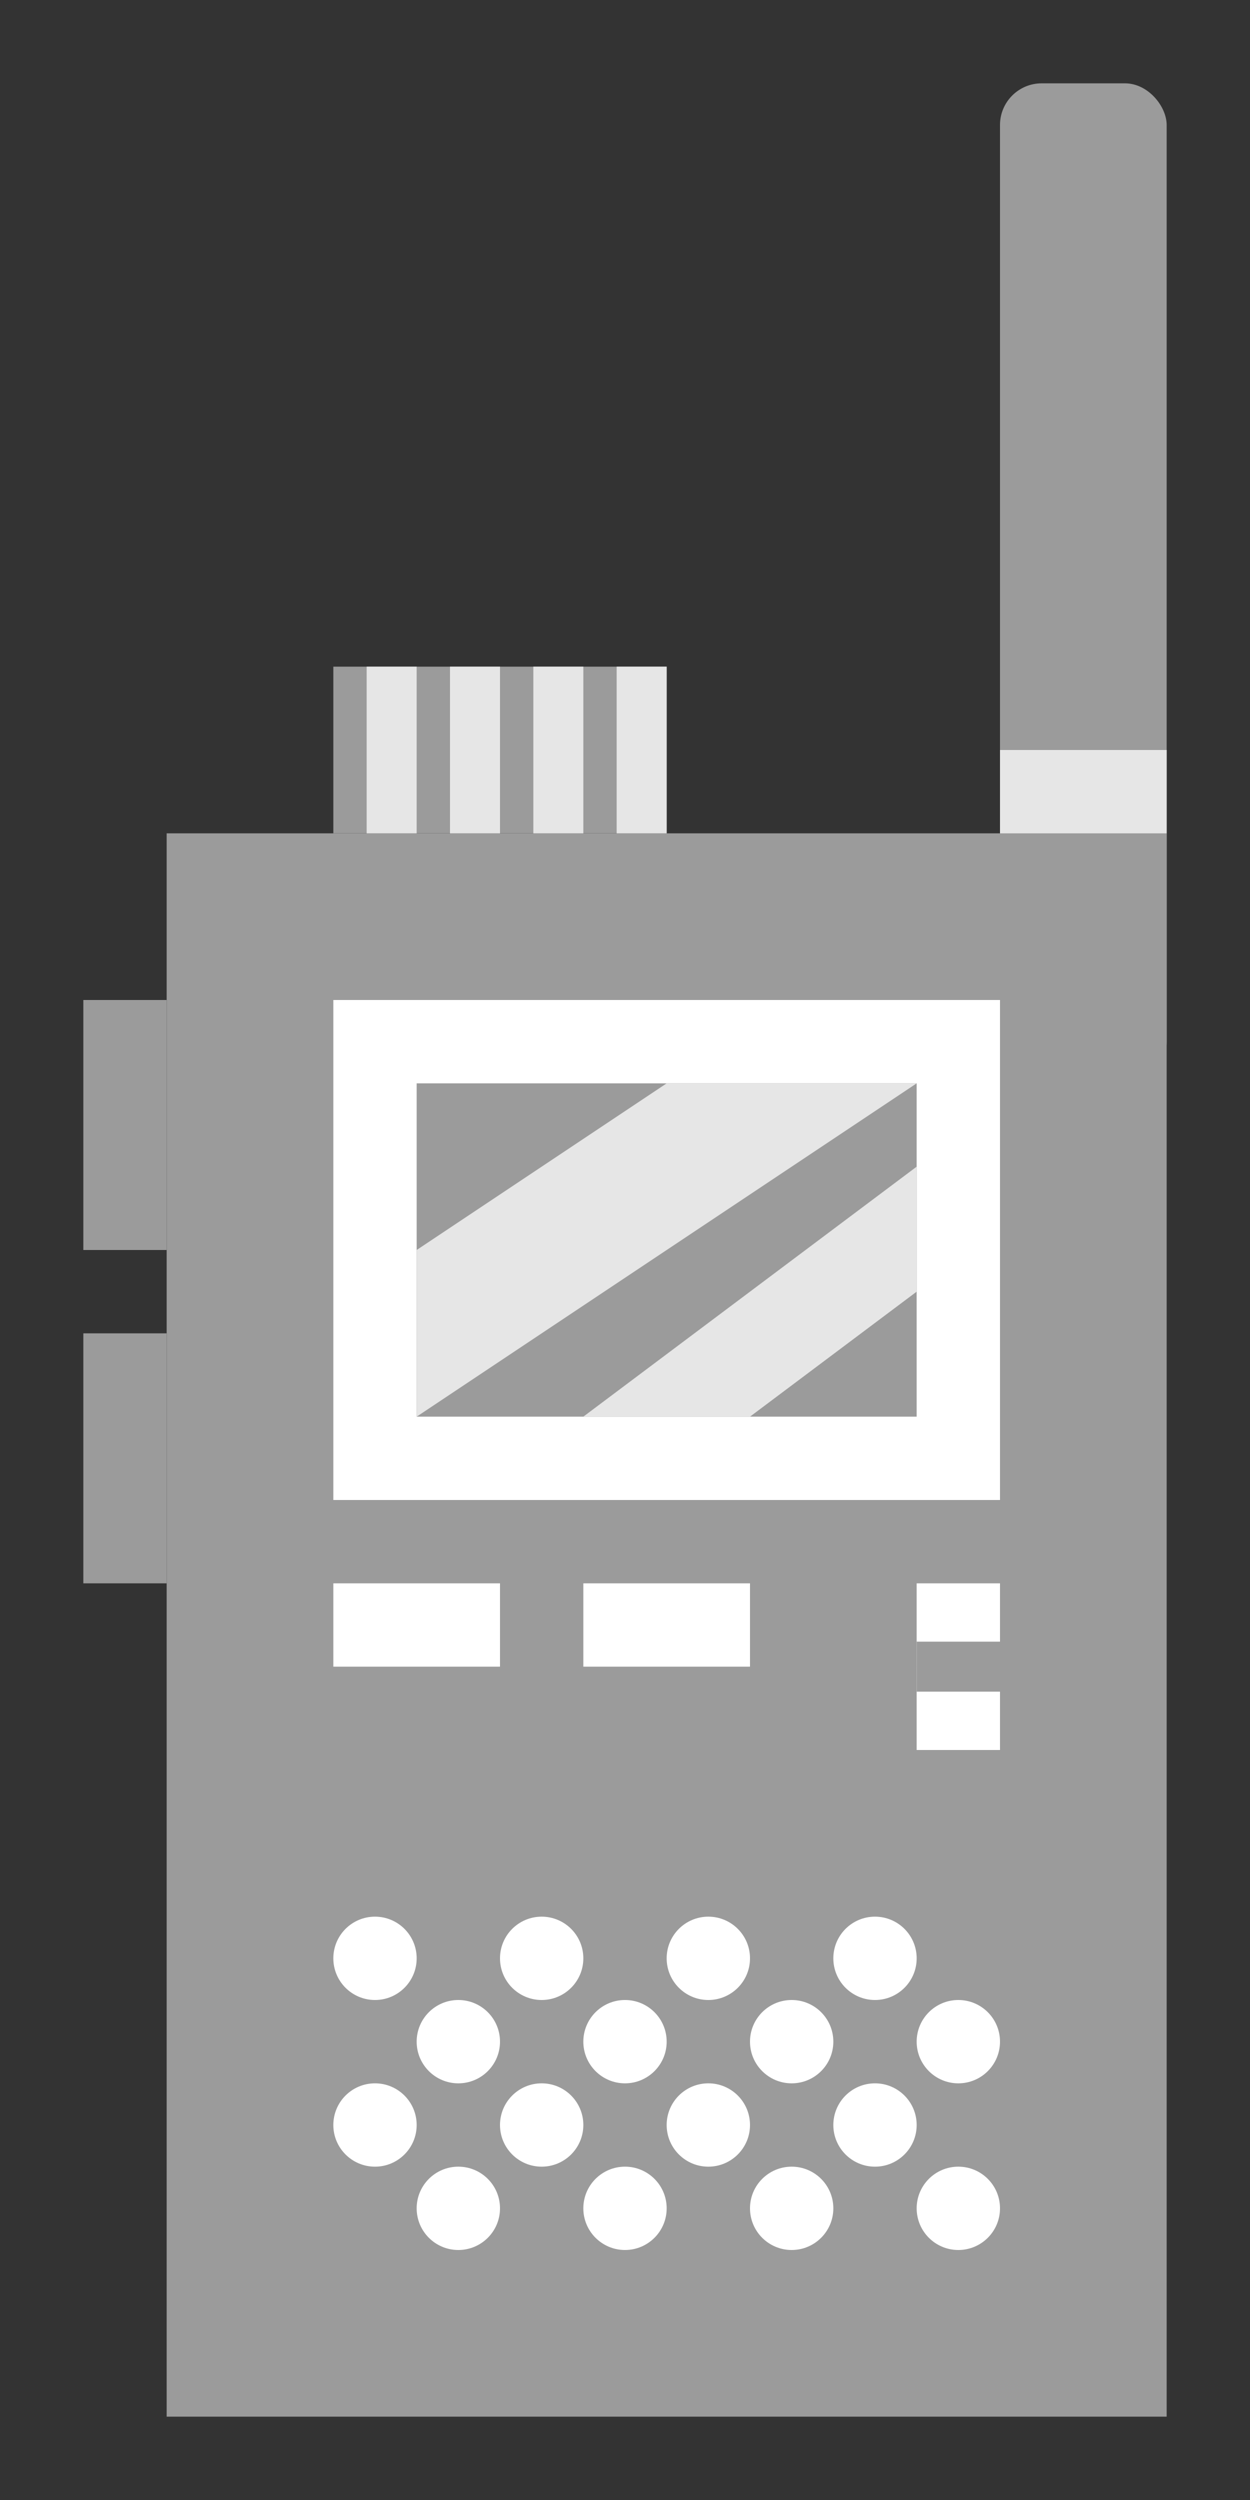 <?xml version="1.0" encoding="UTF-8" standalone="no"?>
<svg width="30px" height="60px" viewBox="0 0 30 60" version="1.1" xmlns="http://www.w3.org/2000/svg" xmlns:xlink="http://www.w3.org/1999/xlink" xmlns:sketch="http://www.bohemiancoding.com/sketch/ns">
    <rect x="0" y="0" width="30" height="60" fill="#333333" stroke="none"/>
    <!-- Generator: Sketch 3.2.2 (9983) - http://www.bohemiancoding.com/sketch -->
    <title>rfq 6</title>
    <desc>Created with Sketch.</desc>
    <defs></defs>
    <g id="Illustrations" stroke="none" stroke-width="1" fill="none" fill-rule="evenodd" sketch:type="MSPage">
        <g id="rfq-6" sketch:type="MSArtboardGroup">
            <g id="walkie-talkie" sketch:type="MSLayerGroup" transform="translate(2, 2)">
                <rect id="Rectangle-463" fill="#9B9B9B" sketch:type="MSShapeGroup" x="22" y="0" width="4" height="24" rx="1"></rect>
                <rect id="Rectangle-463" fill="#9B9B9B" sketch:type="MSShapeGroup" x="2" y="18" width="24" height="38"></rect>
                <rect id="Rectangle-464" fill="#FFFFFF" sketch:type="MSShapeGroup" x="6" y="22" width="16" height="12"></rect>
                <rect id="Rectangle-467" fill="#9B9B9B" sketch:type="MSShapeGroup" x="8" y="24" width="12" height="8"></rect>
                <path d="M20,26 L20,29 L16,32 L12,32 L20,26 Z" id="Rectangle-477" fill="#E6E6E6" sketch:type="MSShapeGroup"></path>
                <path d="M8,28 L14,24 L20,24 L8,32 L8,28 Z" id="Rectangle-476" fill="#E6E6E6" sketch:type="MSShapeGroup"></path>
                <rect id="Rectangle-465" fill="#9B9B9B" sketch:type="MSShapeGroup" x="0" y="22" width="2" height="6"></rect>
                <rect id="Rectangle-469" fill="#9B9B9B" sketch:type="MSShapeGroup" x="6" y="14" width="8" height="4"></rect>
                <path d="M6.8,14 L8,14 L8,18 L6.8,18 L6.8,14 Z" id="Rectangle-470" fill="#E6E6E6" sketch:type="MSShapeGroup"></path>
                <path d="M8.8,14 L10,14 L10,18 L8.8,18 L8.8,14 Z" id="Rectangle-471" fill="#E6E6E6" sketch:type="MSShapeGroup"></path>
                <path d="M10.8,14 L12,14 L12,18 L10.8,18 L10.8,14 Z" id="Rectangle-473" fill="#E6E6E6" sketch:type="MSShapeGroup"></path>
                <path d="M12.8,14 L14,14 L14,18 L12.8,18 L12.8,14 Z" id="Rectangle-474" fill="#E6E6E6" sketch:type="MSShapeGroup"></path>
                <rect id="Rectangle-466" fill="#9B9B9B" sketch:type="MSShapeGroup" x="0" y="30" width="2" height="6"></rect>
                <g id="speaker" transform="translate(6, 44)" fill="#FFFFFF" sketch:type="MSShapeGroup">
                    <g id="row">
                        <circle id="Oval-345" cx="1" cy="1" r="1"></circle>
                        <circle id="Oval-348" cx="5" cy="1" r="1"></circle>
                        <circle id="Oval-349" cx="9" cy="1" r="1"></circle>
                        <circle id="Oval-349" cx="13" cy="1" r="1"></circle>
                    </g>
                    <g id="row" transform="translate(2, 2)">
                        <circle id="Oval-353" cx="1" cy="1" r="1"></circle>
                        <circle id="Oval-350" cx="5" cy="1" r="1"></circle>
                        <circle id="Oval-351" cx="9" cy="1" r="1"></circle>
                        <circle id="Oval-352" cx="13" cy="1" r="1"></circle>
                    </g>
                    <g id="row-2" transform="translate(2, 6)">
                        <circle id="Oval-353" cx="1" cy="1" r="1"></circle>
                        <circle id="Oval-350" cx="5" cy="1" r="1"></circle>
                        <circle id="Oval-351" cx="9" cy="1" r="1"></circle>
                        <circle id="Oval-352" cx="13" cy="1" r="1"></circle>
                    </g>
                    <g id="row" transform="translate(0, 4)">
                        <circle id="Oval-357" cx="1" cy="1" r="1"></circle>
                        <circle id="Oval-354" cx="5" cy="1" r="1"></circle>
                        <circle id="Oval-355" cx="9" cy="1" r="1"></circle>
                        <circle id="Oval-356" cx="13" cy="1" r="1"></circle>
                    </g>
                </g>
                <rect id="Rectangle-468" fill="#FFFFFF" sketch:type="MSShapeGroup" x="6" y="36" width="4" height="2"></rect>
                <rect id="Rectangle-468" fill="#FFFFFF" sketch:type="MSShapeGroup" x="12" y="36" width="4" height="2"></rect>
                <rect id="Rectangle-468" fill="#FFFFFF" sketch:type="MSShapeGroup" x="20" y="36" width="2" height="2"></rect>
                <rect id="Rectangle-468" fill="#FFFFFF" sketch:type="MSShapeGroup" x="20" y="38" width="2" height="2"></rect>
                <path d="M20,37.4 L22,37.4 L22,38.6 L20,38.6 L20,37.4 Z" id="Rectangle-475" fill="#9B9B9B" sketch:type="MSShapeGroup"></path>
                <rect id="Rectangle-472" fill="#E6E6E6" sketch:type="MSShapeGroup" x="22" y="16" width="4" height="2"></rect>
            </g>
        </g>
    </g>
</svg>